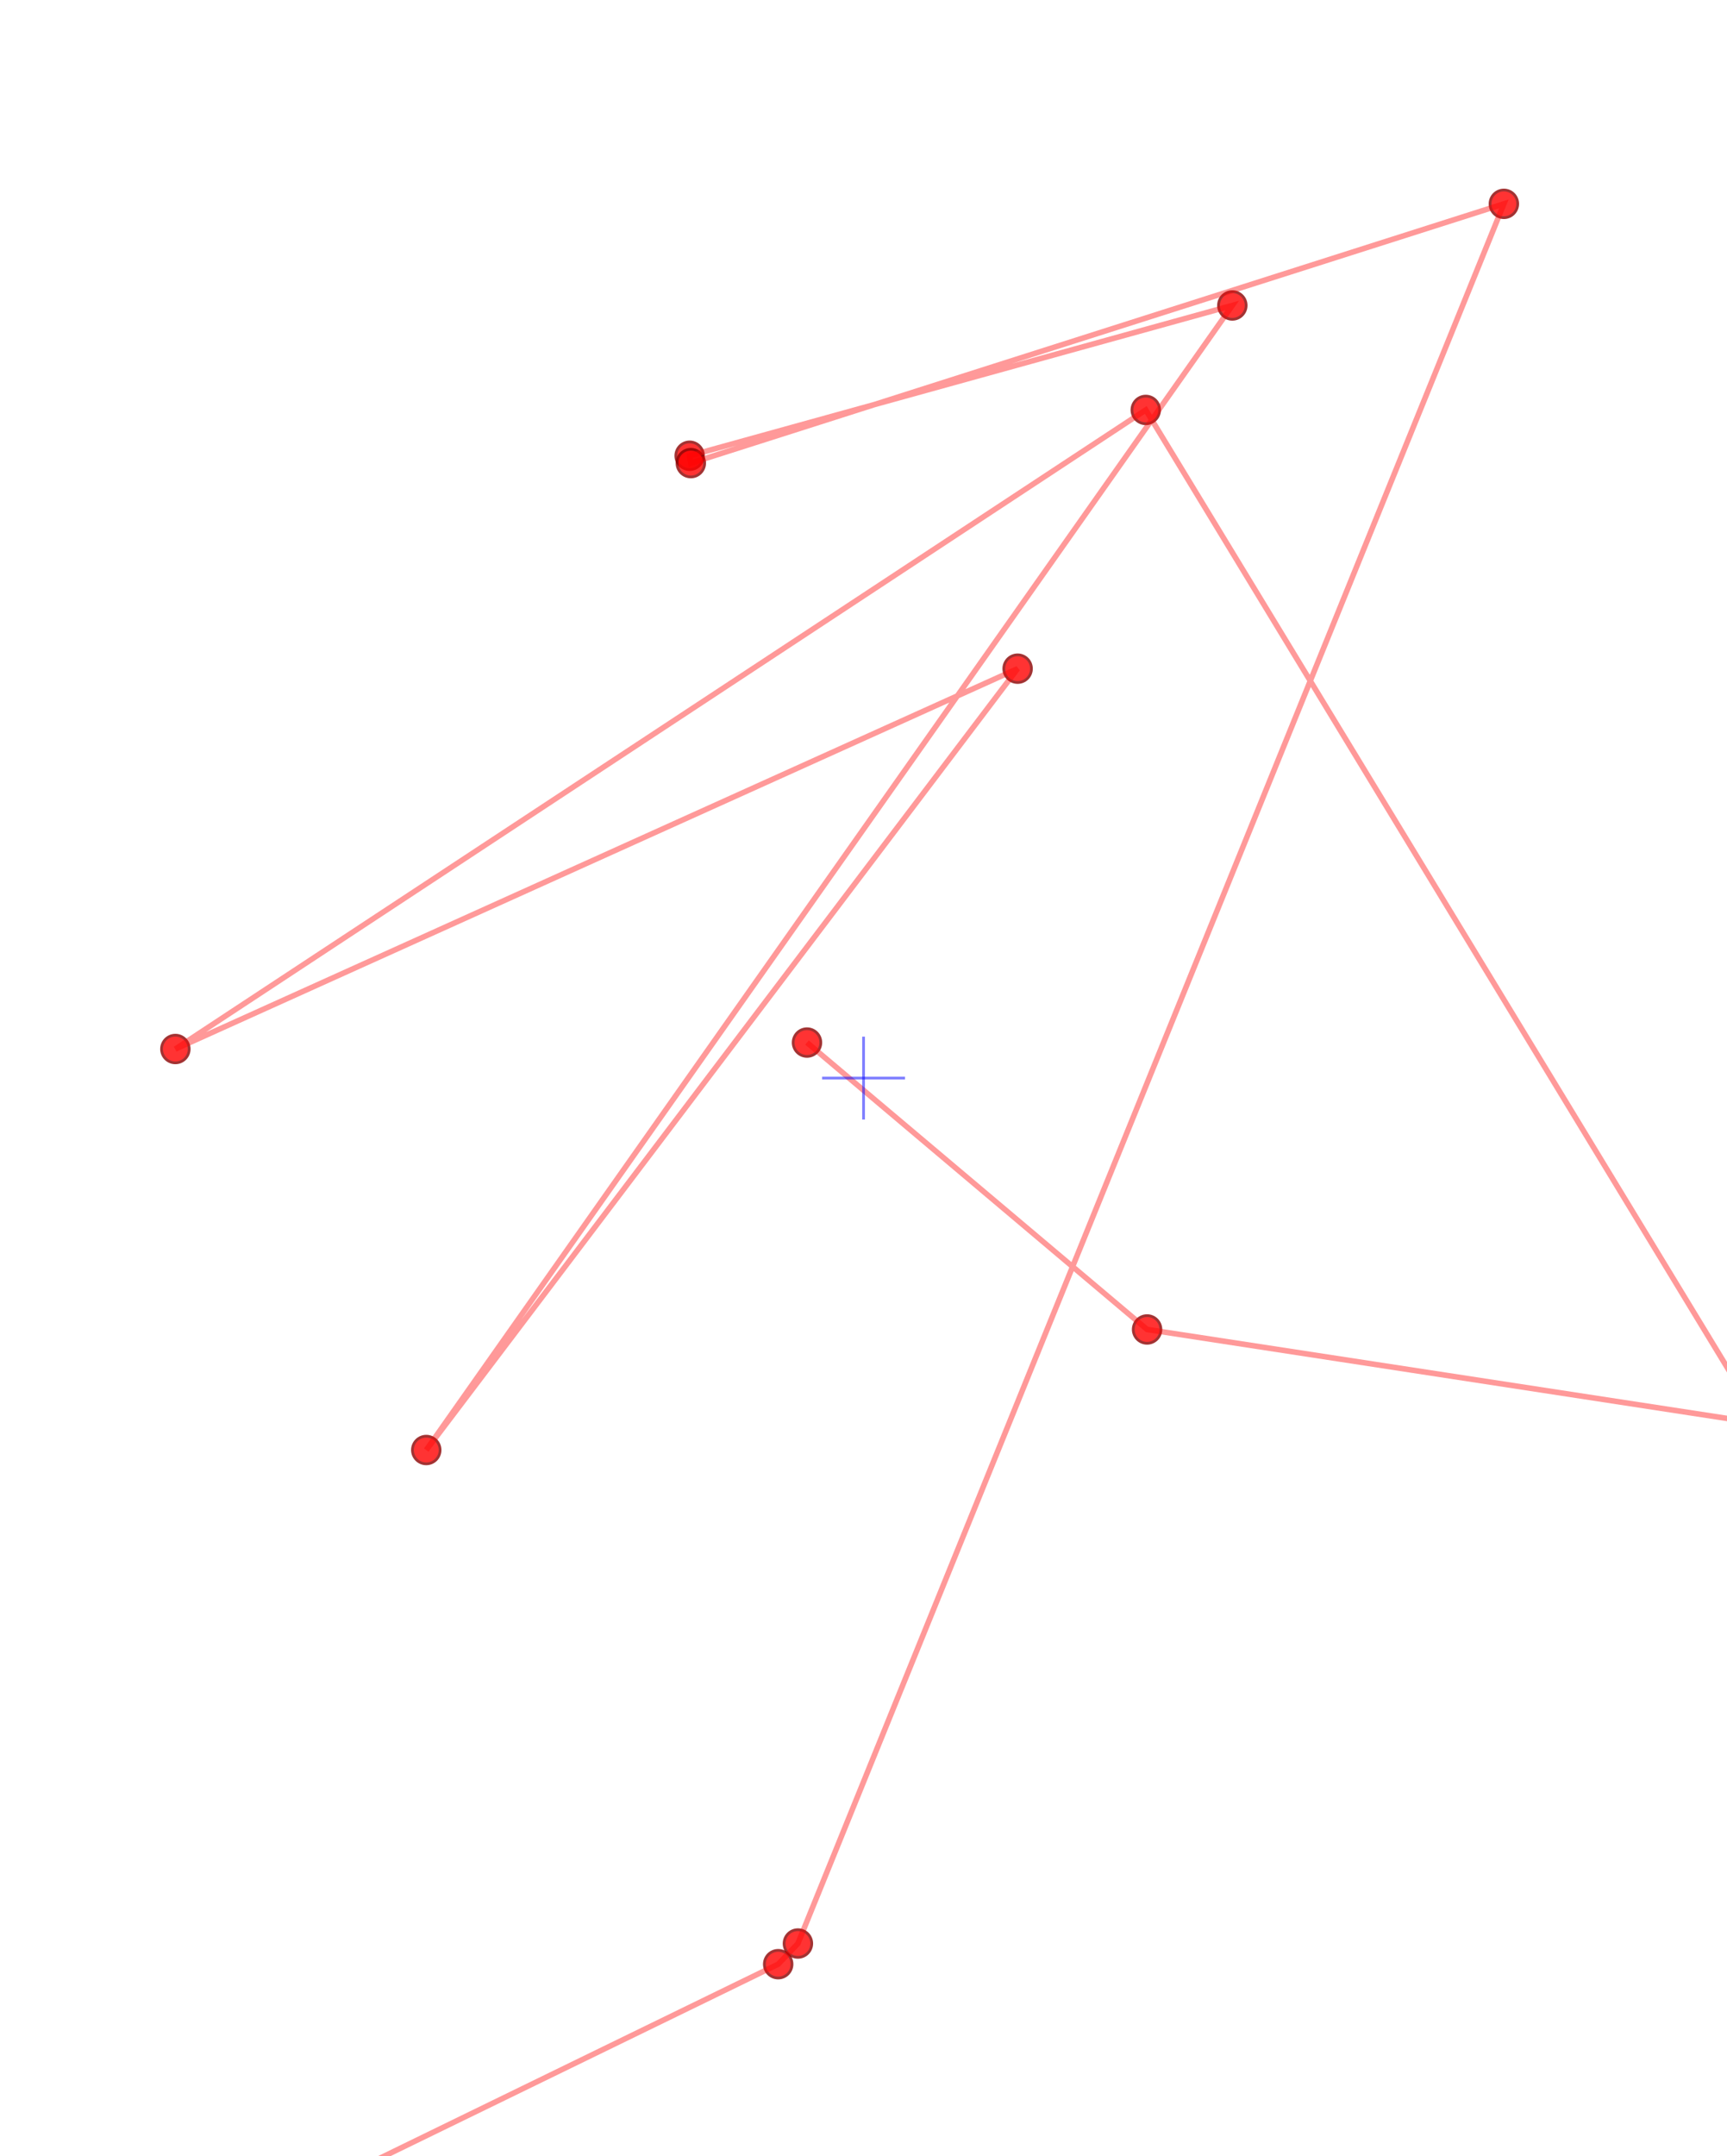 <?xml version="1.0" encoding="UTF-8"?>
<svg viewBox="-6.564 -8.192 13.127 16.385" 
     xmlns="http://www.w3.org/2000/svg">
  <!-- Top-down view of camera positions -->
  <!-- ViewBox is centered on median camera position -->
  <rect x="-6.564" y="-8.192" width="13.127" height="16.385" fill="white" opacity="0"/>
  <circle cx="-0.430" cy="-0.270" r="0.105" 
          fill="red" stroke="darkred" stroke-width="0.021" 
          opacity="0.8">
    <title>Camera 1 | 2D: (-0.43, -0.27) | 3D: (-0.40, 1.10, -0.06) | Image: pano_camera1/frame_0078_hp_preview.jpg | Frame: 3415 | Height: -0.06m | Cam ID: 2</title>
  </circle>
  <circle cx="2.155" cy="1.910" r="0.105" 
          fill="red" stroke="darkred" stroke-width="0.021" 
          opacity="0.8">
    <title>Camera 2 | 2D: (2.16, 1.91) | 3D: (1.36, 1.13, -1.14) | Image: pano_camera1/frame_0079_hp_preview.jpg | Frame: 3416 | Height: -1.14m | Cam ID: 2</title>
  </circle>
  <circle cx="6.824" cy="2.626" r="0.105" 
          fill="red" stroke="darkred" stroke-width="0.021" 
          opacity="0.8">
    <title>Camera 3 | 2D: (6.82, 2.63) | 3D: (4.16, 1.73, -1.13) | Image: pano_camera1/frame_0080_hp_preview.jpg | Frame: 3417 | Height: -1.13m | Cam ID: 2</title>
  </circle>
  <circle cx="2.145" cy="-5.077" r="0.105" 
          fill="red" stroke="darkred" stroke-width="0.021" 
          opacity="0.8">
    <title>Camera 4 | 2D: (2.14, -5.08) | 3D: (0.80, 0.52, 3.04) | Image: pano_camera1/frame_0081_hp_preview.jpg | Frame: 3418 | Height: 3.04m | Cam ID: 2</title>
  </circle>
  <circle cx="-5.231" cy="-0.221" r="0.105" 
          fill="red" stroke="darkred" stroke-width="0.021" 
          opacity="0.8">
    <title>Camera 5 | 2D: (-5.23, -0.22) | 3D: (-3.19, 0.36, -0.53) | Image: pano_camera1/frame_0082_hp_preview.jpg | Frame: 3419 | Height: -0.53m | Cam ID: 2</title>
  </circle>
  <circle cx="1.171" cy="-3.111" r="0.105" 
          fill="red" stroke="darkred" stroke-width="0.021" 
          opacity="0.8">
    <title>Camera 6 | 2D: (1.17, -3.11) | 3D: (0.39, 0.56, 1.77) | Image: pano_camera1/frame_0083_hp_preview.jpg | Frame: 3420 | Height: 1.77m | Cam ID: 2</title>
  </circle>
  <circle cx="-3.324" cy="2.826" r="0.105" 
          fill="red" stroke="darkred" stroke-width="0.021" 
          opacity="0.8">
    <title>Camera 7 | 2D: (-3.32, 2.83) | 3D: (-1.73, 0.14, -2.20) | Image: pano_camera1/frame_0084_hp_preview.jpg | Frame: 3421 | Height: -2.20m | Cam ID: 2</title>
  </circle>
  <circle cx="2.803" cy="-5.871" r="0.105" 
          fill="red" stroke="darkred" stroke-width="0.021" 
          opacity="0.8">
    <title>Camera 8 | 2D: (2.80, -5.87) | 3D: (1.23, -0.15, 3.56) | Image: pano_camera1/frame_0085_hp_preview.jpg | Frame: 3422 | Height: 3.56m | Cam ID: 2</title>
  </circle>
  <circle cx="-1.322" cy="-4.729" r="0.105" 
          fill="red" stroke="darkred" stroke-width="0.021" 
          opacity="0.8">
    <title>Camera 9 | 2D: (-1.32, -4.73) | 3D: (-1.10, -0.54, 2.49) | Image: pano_camera1/frame_0086_hp_preview.jpg | Frame: 3423 | Height: 2.49m | Cam ID: 2</title>
  </circle>
  <circle cx="-1.313" cy="-4.673" r="0.105" 
          fill="red" stroke="darkred" stroke-width="0.021" 
          opacity="0.8">
    <title>Camera 10 | 2D: (-1.31, -4.67) | 3D: (-1.09, -0.60, 2.46) | Image: pano_camera1/frame_0087_hp_preview.jpg | Frame: 3424 | Height: 2.46m | Cam ID: 2</title>
  </circle>
  <circle cx="4.867" cy="-6.643" r="0.105" 
          fill="red" stroke="darkred" stroke-width="0.021" 
          opacity="0.8">
    <title>Camera 11 | 2D: (4.87, -6.64) | 3D: (2.61, -1.49, 4.17) | Image: pano_camera1/frame_0088_hp_preview.jpg | Frame: 3425 | Height: 4.17m | Cam ID: 2</title>
  </circle>
  <circle cx="-0.499" cy="6.576" r="0.105" 
          fill="red" stroke="darkred" stroke-width="0.021" 
          opacity="0.8">
    <title>Camera 12 | 2D: (-0.50, 6.58) | 3D: (0.49, -0.90, -4.22) | Image: pano_camera1/frame_0112_hp_preview.jpg | Frame: 3449 | Height: -4.22m | Cam ID: 2</title>
  </circle>
  <circle cx="-0.649" cy="6.733" r="0.105" 
          fill="red" stroke="darkred" stroke-width="0.021" 
          opacity="0.8">
    <title>Camera 13 | 2D: (-0.65, 6.73) | 3D: (0.41, -0.88, -4.33) | Image: pano_camera1/frame_0113_hp_preview.jpg | Frame: 3450 | Height: -4.33m | Cam ID: 2</title>
  </circle>
  <circle cx="-7.198" cy="9.923" r="0.105" 
          fill="red" stroke="darkred" stroke-width="0.021" 
          opacity="0.8">
    <title>Camera 14 | 2D: (-7.20, 9.92) | 3D: (-3.30, -0.65, -6.82) | Image: pano_camera1/frame_0114_hp_preview.jpg | Frame: 3451 | Height: -6.82m | Cam ID: 2</title>
  </circle>
  <polyline points="-0.430,-0.270 2.155,1.910 6.824,2.626 2.145,-5.077 -5.231,-0.221 1.171,-3.111 -3.324,2.826 2.803,-5.871 -1.322,-4.729 -1.313,-4.673 4.867,-6.643 -0.499,6.576 -0.649,6.733 -7.198,9.923" 
            fill="none" stroke="red" stroke-width="0.042" 
            opacity="0.4" />
  <line x1="-0.315" y1="0" 
        x2="0.315" y2="0" 
        stroke="blue" stroke-width="0.021" opacity="0.5" />
  <line x1="0" y1="-0.315" 
        x2="0" y2="0.315" 
        stroke="blue" stroke-width="0.021" opacity="0.5" />
</svg>